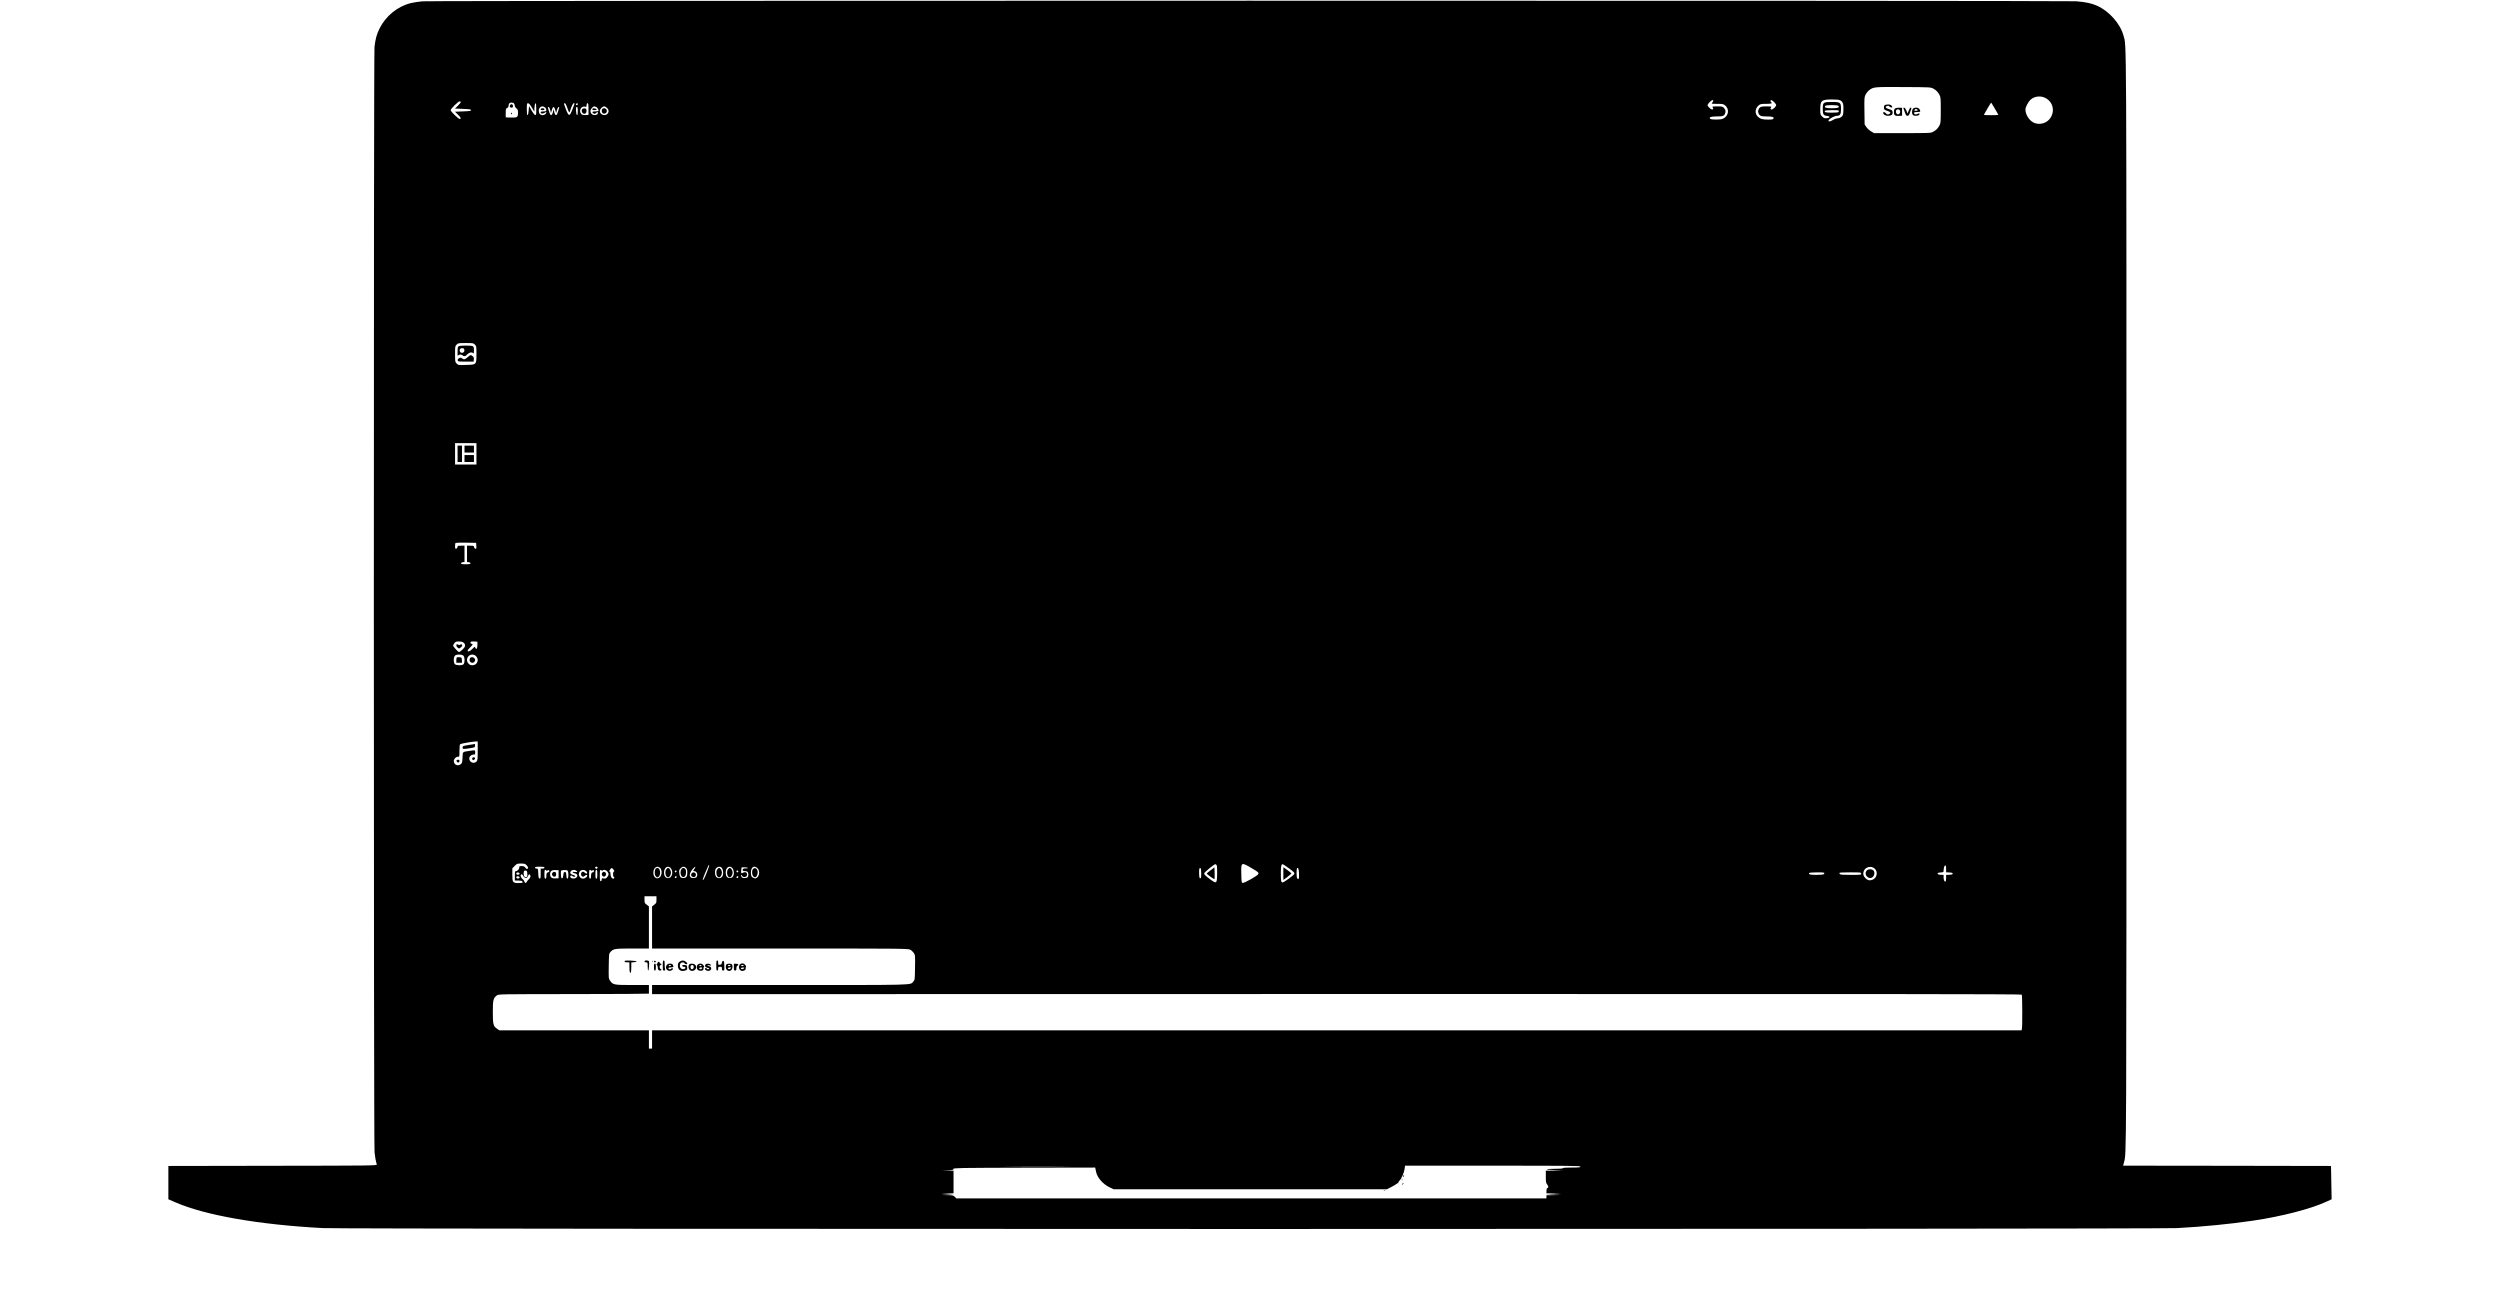<?xml version="1.0" standalone="no"?>
<!DOCTYPE svg PUBLIC "-//W3C//DTD SVG 20010904//EN"
 "http://www.w3.org/TR/2001/REC-SVG-20010904/DTD/svg10.dtd">
<svg version="1.0" xmlns="http://www.w3.org/2000/svg"
 width="3972pt" height="2068pt" viewBox="0 0 3972 2068"
 preserveAspectRatio="xMidYMid meet">

<g transform="translate(0,2068) scale(0.1,-0.1)"
fill="#000000" stroke="none">
<path d="M6710 20659 c-58 -5 -141 -18 -185 -29 -210 -52 -397 -205 -496 -405
-45 -92 -64 -164 -79 -290 -14 -128 -14 -17430 1 -17563 9 -86 18 -134 35
-194 5 -17 -80 -18 -1653 -20 l-1658 -3 0 -265 0 -264 110 -48 c475 -207 1327
-356 2345 -410 363 -19 29099 -19 29460 0 400 21 847 65 1205 118 455 67 919
187 1165 301 l85 39 -5 265 -5 264 -1652 3 -1651 2 14 52 c40 154 39 -123 39
8943 0 9248 2 8775 -46 8957 -51 190 -227 390 -421 477 -85 38 -177 58 -332
71 -159 12 -26117 12 -26276 -1z m24005 -1386 c46 -24 75 -54 101 -103 17 -31
19 -59 19 -240 0 -181 -2 -209 -19 -240 -26 -49 -55 -79 -101 -103 -39 -22
-48 -22 -490 -22 l-450 0 -48 28 c-26 15 -60 47 -75 69 l-27 41 -3 214 c-3
203 -2 217 18 259 12 24 37 56 56 70 69 53 75 54 544 51 424 -2 436 -3 475
-24z m1796 -157 c87 -51 126 -153 95 -250 -35 -114 -150 -177 -266 -146 -85
23 -160 127 -160 222 0 35 44 119 78 151 65 62 173 72 253 23z m-3272 -31 c41
-21 54 -61 49 -156 -3 -74 -6 -83 -31 -105 -17 -14 -41 -24 -60 -24 -18 0 -50
-11 -72 -25 -55 -33 -90 -33 -67 1 16 24 93 64 124 64 54 0 68 23 68 107 0
105 -10 113 -143 113 -139 0 -147 -6 -147 -109 0 -89 11 -107 70 -113 53 -5
47 -32 -8 -36 -36 -3 -47 1 -72 27 -28 28 -30 34 -30 110 0 143 19 160 183
161 76 0 116 -4 136 -15z m-2019 -7 c0 -6 -7 -20 -17 -30 -15 -17 -12 -18 79
-18 83 0 99 -3 123 -22 80 -62 59 -180 -38 -217 -39 -15 -180 -14 -195 1 -25
25 7 38 100 38 102 0 122 7 137 50 12 35 7 56 -22 88 -18 19 -30 22 -106 22
-66 0 -82 -3 -73 -12 17 -17 15 -38 -5 -38 -21 0 -73 49 -73 69 0 8 14 30 32
48 32 33 58 43 58 21z m967 -20 c18 -18 33 -39 33 -48 0 -21 -51 -70 -73 -70
-20 0 -22 21 -5 38 9 9 -6 12 -71 12 -94 0 -113 -7 -131 -50 -10 -24 -10 -36
0 -60 18 -43 37 -50 132 -50 89 0 115 -9 105 -34 -5 -13 -22 -16 -86 -16 -90
0 -124 10 -163 47 -51 49 -45 129 13 178 28 23 39 25 120 25 81 0 106 8 79 25
-14 9 -13 35 2 35 7 0 27 -14 45 -32z m-20867 -1 c0 -7 -20 -33 -45 -57 l-46
-45 128 -5 c105 -4 128 -8 128 -20 0 -12 -23 -16 -128 -20 l-128 -5 46 -45
c47 -46 57 -70 28 -70 -21 0 -143 119 -143 139 0 22 121 141 142 141 10 0 18
-6 18 -13z m850 -26 c5 -11 10 -27 10 -36 0 -10 11 -26 25 -37 20 -16 25 -28
25 -67 0 -75 -11 -82 -110 -79 l-85 3 0 70 c0 63 2 71 23 80 14 6 22 18 22 35
0 14 5 31 12 38 19 19 66 15 78 -7z m23524 -77 c31 -52 56 -97 56 -100 0 -2
-52 -4 -115 -4 -63 0 -115 2 -115 4 0 7 111 196 115 196 2 0 28 -43 59 -96z
m-23245 19 l40 -67 3 64 c2 40 8 65 16 68 9 3 12 -20 12 -93 0 -86 -2 -96 -17
-93 -10 2 -36 35 -58 73 l-40 70 -5 -69 c-3 -43 -10 -71 -17 -74 -10 -3 -13
20 -13 92 0 88 2 96 19 96 14 0 32 -21 60 -67z m560 5 c29 -85 37 -97 46 -67
24 78 48 129 61 129 17 0 20 10 -20 -95 -45 -119 -59 -120 -103 -6 -37 96 -38
101 -19 101 9 0 23 -25 35 -62z m171 47 c0 -8 -7 -15 -15 -15 -16 0 -20 12 -8
23 11 12 23 8 23 -8z m170 -78 l0 -93 -49 -2 c-37 -1 -52 3 -66 18 -44 48 -4
128 57 116 26 -5 28 -3 28 24 0 20 5 30 15 30 12 0 15 -17 15 -93z m19859 50
c21 -26 -9 -37 -105 -37 -95 0 -128 12 -102 38 17 17 192 16 207 -1z m-20551
-23 c12 -8 22 -26 22 -40 0 -22 -4 -24 -45 -24 -32 0 -45 -4 -45 -14 0 -22 31
-28 56 -11 27 17 34 19 34 6 0 -18 -32 -41 -57 -41 -39 0 -63 27 -63 71 0 39
26 69 60 69 9 0 26 -7 38 -16z m808 10 c20 -5 44 -41 44 -64 0 -6 -23 -10 -51
-10 -52 0 -61 -12 -26 -34 12 -8 21 -6 35 7 23 21 32 22 32 2 0 -35 -69 -46
-100 -15 -27 27 -25 66 5 95 26 27 29 28 61 19z m179 -19 c30 -29 32 -68 5
-95 -41 -41 -120 -10 -120 47 0 30 42 73 70 73 12 0 32 -11 45 -25z m-903 -32
l12 -48 14 48 c7 27 19 47 27 47 8 0 20 -20 27 -47 l14 -48 13 48 c8 26 20 47
27 47 7 0 12 -6 9 -12 -34 -111 -38 -119 -53 -116 -10 2 -20 20 -26 48 l-9 45
-12 -45 c-6 -27 -17 -46 -27 -48 -15 -3 -19 5 -53 116 -3 6 2 12 10 12 9 0 19
-18 27 -47z m438 -19 c0 -48 -3 -65 -12 -62 -8 3 -14 28 -16 66 -2 51 0 62 13
62 12 0 15 -13 15 -66z m20033 10 c3 -3 3 -12 0 -20 -4 -11 -29 -14 -108 -14
-99 0 -124 7 -110 30 7 11 207 14 218 4z m-21668 -3719 c24 -23 25 -30 25
-148 0 -173 2 -171 -164 -175 -123 -4 -126 -3 -151 22 -24 24 -25 30 -25 151
0 120 1 127 25 150 23 24 30 25 145 25 115 0 122 -1 145 -25z m25 -1735 l0
-170 -170 0 -170 0 0 170 0 170 170 0 170 0 0 -170z m-2 -1463 c3 -42 1 -48
-15 -45 -10 2 -19 13 -21 26 -3 20 -9 22 -58 22 l-54 0 0 -129 0 -130 28 -3
c16 -2 27 -9 27 -18 0 -12 -15 -15 -75 -15 -60 0 -75 3 -75 15 0 9 11 16 28
18 l27 3 0 130 0 129 -54 0 c-49 0 -55 -2 -58 -22 -2 -13 -11 -24 -20 -26 -15
-3 -18 4 -18 41 0 24 3 47 7 51 4 3 79 5 167 4 l161 -3 3 -48z m-200 -1540
c34 -31 28 -64 -20 -108 -24 -22 -48 -39 -54 -39 -16 0 -94 86 -94 103 0 8 9
26 20 40 18 22 28 26 73 25 38 -1 58 -6 75 -21z m217 -36 c0 -57 -18 -80 -33
-42 -7 20 -10 19 -47 -19 -38 -39 -75 -53 -75 -27 0 7 18 31 40 52 46 45 48
51 20 58 -14 3 -18 10 -14 22 5 12 18 15 58 13 l51 -3 0 -54z m-223 -168 c24
-21 25 -114 2 -137 -21 -22 -111 -21 -136 1 -24 22 -25 109 -1 135 22 24 109
25 135 1z m202 -9 c55 -55 18 -144 -59 -144 -25 0 -44 8 -60 25 -54 53 -16
145 58 145 24 0 42 -8 61 -26z m26 -1504 c0 -137 -2 -152 -20 -170 -52 -52
-139 8 -108 75 11 24 48 42 76 37 8 -2 12 10 12 33 0 39 2 39 -90 25 -118 -18
-107 -9 -111 -106 -4 -76 -7 -88 -28 -105 -47 -38 -111 -10 -111 50 0 34 44
75 72 68 16 -5 18 4 18 93 0 68 4 101 13 107 15 10 188 40 240 42 l37 1 0
-150z m775 -1815 c27 -26 32 -50 13 -61 -6 -4 -19 4 -30 19 -16 21 -28 27 -59
27 -33 0 -39 -3 -39 -22 0 -27 -27 -58 -52 -58 -16 0 -18 -9 -18 -75 l0 -75
54 0 c33 0 58 -5 65 -13 17 -21 3 -27 -62 -27 -90 0 -97 10 -97 134 l0 100 37
38 c35 36 40 38 100 38 54 0 68 -4 88 -25z m11543 -61 c86 -51 95 -60 81 -85
-13 -25 -219 -140 -243 -137 -20 3 -21 10 -24 143 -4 194 -7 193 186 79z
m-579 62 c8 -9 11 -56 9 -142 -4 -160 -7 -162 -126 -73 -64 48 -82 67 -80 83
3 19 158 146 178 146 4 0 13 -6 19 -14z m1142 -46 c91 -66 100 -76 92 -97 -8
-20 -164 -133 -184 -133 -25 0 -29 20 -29 149 0 109 7 141 30 141 4 0 45 -27
91 -60z m-9241 -71 c-23 -57 -46 -108 -51 -113 -23 -25 -15 10 26 108 52 124
57 134 62 119 2 -6 -15 -57 -37 -114z m19690 57 l0 -55 53 -3 c38 -2 52 -7 52
-18 0 -11 -14 -16 -52 -18 l-53 -3 0 -48 c0 -26 -3 -51 -7 -54 -14 -15 -33 18
-33 59 l0 43 -47 3 c-35 2 -48 7 -48 18 0 11 13 16 48 18 42 3 47 6 47 26 0
45 13 86 26 86 10 0 14 -15 14 -54z m-22270 19 c0 -10 -10 -15 -30 -15 l-30 0
0 -81 c0 -71 -2 -80 -17 -77 -15 3 -18 16 -21 81 -3 74 -4 77 -27 77 -16 0
-25 6 -25 15 0 12 15 15 75 15 60 0 75 -3 75 -15z m843 8 c4 -3 2 -12 -4 -20
-9 -10 -15 -10 -25 -2 -8 6 -11 15 -8 20 6 11 28 12 37 2z m997 -15 c31 -33
28 -111 -5 -144 -46 -45 -105 -5 -105 71 0 80 64 122 110 73z m169 -4 c45 -57
17 -156 -44 -156 -41 0 -65 33 -65 90 0 81 66 121 109 66z m241 6 c15 -15 20
-33 20 -74 0 -64 -16 -86 -64 -86 -43 0 -58 19 -64 80 -4 42 -1 52 21 74 31
31 60 33 87 6z m130 -19 c-19 -28 -20 -31 -4 -31 42 0 66 -49 44 -91 -12 -22
-78 -27 -98 -7 -29 29 -7 92 54 153 26 25 29 9 4 -24z m426 31 c36 -24 46
-115 16 -152 -11 -14 -29 -22 -47 -22 -41 0 -65 33 -65 91 0 34 6 54 20 69 21
22 55 28 76 14z m183 -18 c25 -32 28 -100 5 -132 -10 -15 -25 -22 -49 -22 -44
0 -65 29 -65 90 0 82 65 119 109 64z m396 1 c35 -35 35 -106 0 -141 -19 -19
-31 -23 -48 -18 -44 13 -57 34 -57 91 0 86 53 121 105 68z m17751 -6 c54 -51
36 -146 -32 -175 -45 -19 -84 -11 -116 24 -34 36 -42 65 -28 108 24 71 120 95
176 43z m-17906 12 c0 -5 -6 -9 -12 -8 -51 2 -68 -4 -68 -23 0 -16 7 -20 33
-20 41 0 57 -15 57 -55 0 -41 -16 -55 -62 -55 -28 0 -40 5 -48 21 -7 11 -8 24
-4 27 4 4 9 1 11 -6 15 -42 83 -32 83 13 0 34 -29 48 -63 30 -33 -17 -37 -11
-30 43 l6 42 48 0 c27 0 49 -4 49 -9z m-2137 -21 c19 -23 22 -40 7 -40 -5 0
-10 -18 -10 -40 0 -22 5 -40 10 -40 6 0 10 -7 10 -15 0 -8 -6 -15 -14 -15 -26
0 -46 30 -46 71 0 21 -4 39 -10 39 -5 0 -10 4 -10 10 0 11 31 50 40 50 3 0 13
-9 23 -20z m9342 -66 c0 -64 -3 -79 -15 -79 -12 0 -16 16 -18 69 -3 76 2 100
21 93 8 -2 12 -28 12 -83z m1553 6 c4 -88 -2 -108 -23 -90 -11 9 -15 33 -15
85 0 39 3 75 7 79 18 18 28 -7 31 -74z m-11958 40 c0 -7 6 -7 19 0 13 7 22 7
26 0 8 -13 -3 -30 -20 -30 -16 0 -25 -22 -25 -66 0 -24 -5 -34 -15 -34 -12 0
-15 14 -15 70 0 56 3 70 15 70 8 0 15 -5 15 -10z m195 -60 l0 -64 -45 -2 c-63
-4 -90 16 -90 66 0 51 26 70 89 66 l46 -2 0 -64z m142 58 c19 -15 18 -128 -1
-128 -11 0 -16 15 -18 53 -3 44 -6 52 -23 52 -17 0 -21 -8 -25 -50 -4 -36 -9
-50 -20 -50 -11 0 -16 14 -18 54 -2 29 -1 59 1 65 6 15 87 18 104 4z m134 2
c32 -17 22 -32 -16 -24 -43 8 -48 -12 -5 -21 43 -9 56 -39 30 -65 -31 -31
-100 -20 -100 15 0 17 26 20 35 5 8 -13 45 -13 45 0 0 5 -12 13 -27 16 -53 13
-67 39 -37 68 18 18 47 20 75 6z m157 -6 c24 -17 30 -44 8 -44 -7 0 -19 7 -26
15 -20 24 -49 18 -56 -10 -11 -44 29 -72 56 -40 16 19 40 19 40 1 0 -19 -39
-46 -66 -46 -36 0 -67 33 -67 70 0 58 62 89 111 54z m82 6 c0 -7 6 -7 19 0 13
7 22 7 26 0 8 -13 -3 -30 -20 -30 -16 0 -25 -22 -25 -66 0 -24 -5 -34 -15 -34
-12 0 -15 14 -15 70 0 56 3 70 15 70 8 0 15 -5 15 -10z m100 -60 c0 -56 -3
-70 -15 -70 -12 0 -15 14 -15 70 0 56 3 70 15 70 12 0 15 -14 15 -70z m70 58
c0 -9 3 -9 12 0 20 20 55 13 77 -14 27 -34 26 -54 -1 -89 -18 -23 -27 -26 -55
-22 -30 5 -33 3 -33 -19 0 -15 -6 -24 -15 -24 -12 0 -15 17 -15 90 0 73 3 90
15 90 8 0 15 -5 15 -12z m-1182 -49 c2 -36 -1 -48 -14 -53 -26 -10 -44 13 -44
54 0 43 7 52 35 48 16 -2 21 -12 23 -49z m2372 36 c0 -8 -7 -15 -15 -15 -8 0
-15 7 -15 15 0 8 7 15 15 15 8 0 15 -7 15 -15z m980 0 c0 -8 -7 -15 -15 -15
-8 0 -15 7 -15 15 0 8 7 15 15 15 8 0 15 -7 15 -15z m-3475 -35 c0 -18 -33
-26 -47 -12 -6 6 -7 15 -3 22 10 16 50 8 50 -10z m20728 13 c4 -3 2 -12 -4
-20 -8 -9 -41 -13 -120 -13 -103 0 -128 7 -114 30 7 11 227 14 238 3z m587
-13 c0 -19 -7 -20 -164 -20 -125 0 -166 3 -175 13 -6 8 -8 17 -4 20 3 4 82 7
175 7 161 0 168 -1 168 -20z m-21258 -35 c12 -26 41 -41 59 -30 5 4 14 18 20
32 11 29 33 26 37 -6 2 -14 -7 -31 -25 -49 -16 -15 -32 -35 -36 -45 -9 -23
-31 -17 -36 8 -2 10 -14 27 -27 37 -25 20 -39 52 -29 68 10 17 25 11 37 -15z
m-57 -25 c0 -18 -33 -26 -47 -12 -6 6 -7 15 -3 22 10 16 50 8 50 -10z m2495 5
c0 -8 -7 -15 -15 -15 -16 0 -20 12 -8 23 11 12 23 8 23 -8z m980 0 c0 -8 -7
-15 -15 -15 -16 0 -20 12 -8 23 11 12 23 8 23 -8z m-1300 -359 c0 -50 -3 -56
-35 -80 l-35 -27 0 -335 0 -334 2033 0 c1915 0 2034 -1 2067 -18 19 -9 45 -33
58 -52 23 -34 23 -40 20 -232 -3 -194 -3 -197 -28 -224 -54 -58 83 -54 -2120
-54 l-2030 0 0 -72 0 -73 10877 2 c8546 2 10879 0 10885 -10 9 -14 11 -511 2
-544 l-6 -23 -10879 0 -10879 0 0 -145 0 -145 -25 0 -25 0 0 145 0 145 -1189
0 -1188 0 -33 23 c-63 42 -70 71 -70 267 0 192 7 222 64 265 27 20 37 20 1222
21 657 0 1194 4 1194 7 0 4 0 36 0 72 l0 65 -262 0 c-295 0 -311 3 -356 70
-23 34 -23 40 -20 232 3 194 3 197 28 224 47 51 68 54 350 54 l260 0 0 334 0
335 -35 27 c-32 24 -35 30 -35 80 l0 54 95 0 95 0 0 -54z m14680 -4241 c0 -13
-22 -15 -140 -15 -87 0 -140 -4 -140 -10 0 -6 -46 -10 -119 -10 -171 0 -182
-14 -16 -20 l140 -6 -137 -2 -138 -2 0 -96 c0 -81 3 -100 20 -121 24 -31 26
-51 5 -59 -10 -4 -15 -20 -15 -45 l0 -39 118 -2 117 -2 -120 -5 -120 -5 120
-6 120 -6 -117 -2 -118 -2 0 -25 0 -25 -4688 0 -4689 0 -23 25 c-22 23 -31 25
-119 27 l-96 2 100 6 100 6 -100 4 -100 4 98 3 97 4 0 179 0 180 -92 2 -93 2
93 3 c81 3 92 6 90 21 -3 16 67 17 1124 20 l1128 2 5 -22 c3 -13 7 -32 9 -43
15 -89 109 -199 213 -248 l68 -32 2170 0 2170 0 68 35 c38 19 77 43 87 52 10
9 21 14 26 10 4 -4 4 -2 1 4 -4 7 4 23 18 36 33 33 75 130 82 190 l6 48 1393
0 c1232 0 1394 -2 1394 -15z m-8162 -2 c-252 -2 -664 -2 -915 0 -252 1 -46 2
457 2 503 0 709 -1 458 -2z"/>
<path d="M29941 19006 c-7 -8 -11 -27 -9 -43 2 -23 10 -30 48 -42 53 -17 66
-31 43 -48 -24 -18 -41 -16 -60 7 -20 23 -43 26 -43 7 0 -25 36 -47 74 -47 53
0 76 15 76 49 0 35 -12 46 -67 60 -43 12 -56 34 -27 45 24 9 31 8 48 -10 9 -8
23 -14 31 -12 14 3 14 6 0 26 -13 17 -26 22 -59 22 -26 0 -48 -6 -55 -14z"/>
<path d="M30106 18954 c-20 -19 -21 -88 -2 -103 8 -7 23 -12 33 -12 10 0 33 1
51 1 l32 1 0 63 0 63 -49 2 c-33 0 -55 -5 -65 -15z m84 -48 c0 -32 -26 -53
-48 -39 -24 14 -27 54 -7 70 24 17 55 -1 55 -31z"/>
<path d="M30242 18959 c3 -8 13 -38 23 -66 15 -43 23 -53 41 -53 18 0 26 10
40 53 9 28 19 58 22 65 2 6 -2 12 -11 12 -8 0 -22 -20 -32 -47 l-18 -47 -17
45 c-10 25 -25 46 -35 48 -12 2 -16 -2 -13 -10z"/>
<path d="M30396 18954 c-22 -22 -24 -77 -4 -101 15 -18 83 -16 98 2 18 22 4
31 -24 15 -28 -15 -56 -8 -56 15 0 11 12 15 50 15 54 0 61 10 34 48 -18 26
-74 30 -98 6z m58 -10 c27 -10 18 -24 -15 -24 -27 0 -30 2 -19 15 14 17 13 17
34 9z"/>
<path d="M8111 19017 c-21 -21 -13 -47 14 -47 20 0 25 5 25 24 0 27 -22 40
-39 23z"/>
<path d="M8120 18874 c0 -8 5 -12 10 -9 6 4 8 11 5 16 -9 14 -15 11 -15 -7z"/>
<path d="M9251 18946 c-18 -21 -6 -63 20 -71 29 -10 51 13 47 49 -2 25 -8 32
-29 34 -14 2 -31 -4 -38 -12z"/>
<path d="M8597 18953 c-15 -14 -6 -23 23 -23 20 0 30 5 30 15 0 15 -40 21 -53
8z"/>
<path d="M9417 18954 c-15 -16 -5 -24 29 -24 24 0 34 4 32 13 -5 13 -50 22
-61 11z"/>
<path d="M9566 18944 c-18 -47 14 -85 54 -64 37 20 22 80 -20 80 -16 0 -30 -7
-34 -16z"/>
<path d="M7288 15179 c-15 -8 -18 -24 -18 -79 l0 -70 25 12 c19 9 29 8 49 -6
35 -23 48 -20 81 14 30 32 71 40 93 18 9 -9 12 1 12 45 0 45 -4 58 -19 67 -25
13 -201 13 -223 -1z m90 -61 c6 -47 -59 -62 -73 -17 -9 27 13 51 44 47 20 -2
27 -9 29 -30z"/>
<path d="M7430 15005 c-47 -40 -56 -42 -89 -19 -19 14 -26 14 -47 3 -16 -8
-24 -20 -22 -33 3 -20 9 -21 128 -21 l125 0 3 34 c3 27 -2 39 -20 53 -30 23
-30 23 -78 -17z"/>
<path d="M7270 13470 l0 -130 35 0 35 0 0 130 0 130 -35 0 -35 0 0 -130z"/>
<path d="M7380 13545 l0 -55 75 0 75 0 0 55 0 55 -75 0 -75 0 0 -55z"/>
<path d="M7380 13395 l0 -55 75 0 75 0 0 55 0 55 -75 0 -75 0 0 -55z"/>
<path d="M7256 10443 c-13 -13 -4 -39 18 -55 22 -16 24 -15 50 9 22 20 25 28
15 39 -9 11 -15 12 -26 2 -11 -9 -19 -9 -33 0 -10 6 -21 8 -24 5z"/>
<path d="M7257 10234 c-4 -4 -7 -25 -7 -46 l0 -38 46 0 45 0 -3 43 c-3 40 -4
42 -38 45 -20 2 -39 0 -43 -4z"/>
<path d="M7472 10228 c-7 -7 -12 -21 -12 -33 0 -44 60 -63 80 -26 14 27 13 37
-6 55 -18 19 -45 21 -62 4z"/>
<path d="M7443 8843 c-87 -14 -93 -17 -93 -39 0 -28 8 -29 120 -11 71 11 75
13 78 40 2 15 0 26 -5 26 -4 -1 -50 -8 -100 -16z"/>
<path d="M7503 8634 c-3 -8 -1 -20 6 -27 14 -14 47 15 37 32 -10 16 -36 13
-43 -5z"/>
<path d="M7255 8600 c-9 -15 14 -40 31 -33 22 8 18 43 -5 43 -11 0 -23 -5 -26
-10z"/>
<path d="M19235 6854 c-33 -25 -61 -48 -62 -52 -3 -9 116 -96 123 -89 3 2 3
45 2 95 l-3 91 -60 -45z"/>
<path d="M20390 6801 l0 -101 65 47 c35 27 63 52 62 57 -2 5 -31 29 -65 53
l-62 45 0 -101z"/>
<path d="M10422 6881 c-22 -14 -27 -87 -8 -116 20 -31 40 -32 60 -3 29 41 10
128 -27 128 -7 0 -18 -4 -25 -9z"/>
<path d="M10586 6868 c-30 -42 -10 -128 29 -128 21 0 45 40 45 75 0 35 -24 75
-45 75 -8 0 -21 -10 -29 -22z"/>
<path d="M10832 6878 c-46 -59 -3 -169 49 -122 21 19 26 82 9 115 -12 22 -43
25 -58 7z"/>
<path d="M10992 6808 c-18 -18 -14 -46 7 -58 25 -13 48 -4 56 21 12 38 -35 65
-63 37z"/>
<path d="M11396 6868 c-30 -42 -10 -128 29 -128 21 0 45 40 45 75 0 35 -24 75
-45 75 -8 0 -21 -10 -29 -22z"/>
<path d="M11566 6868 c-30 -42 -10 -128 29 -128 21 0 45 40 45 75 0 35 -24 75
-45 75 -8 0 -21 -10 -29 -22z"/>
<path d="M11966 6875 c-24 -24 -21 -97 5 -121 27 -24 51 -9 64 40 16 65 -30
119 -69 81z"/>
<path d="M29660 6850 c-43 -43 -7 -120 56 -120 55 0 87 86 46 123 -25 23 -78
21 -102 -3z"/>
<path d="M8782 6818 c-27 -27 -3 -73 35 -66 27 5 25 72 -2 76 -11 1 -26 -3
-33 -10z"/>
<path d="M9570 6815 c-26 -31 13 -82 44 -56 19 16 21 42 4 59 -16 16 -33 15
-48 -3z"/>
<path d="M9927 5414 c-13 -13 5 -24 39 -24 l34 0 0 -69 c0 -38 3 -76 6 -85 13
-34 24 -1 24 74 l0 79 43 3 c23 2 42 8 42 13 0 11 -177 20 -188 9z"/>
<path d="M10240 5405 c0 -9 9 -15 25 -15 24 0 25 -2 25 -65 0 -36 4 -65 9 -65
9 0 19 113 13 144 -5 22 -72 23 -72 1z"/>
<path d="M10361 5404 c0 -11 3 -14 6 -6 3 7 2 16 -1 19 -3 4 -6 -2 -5 -13z"/>
<path d="M10396 5413 c-11 -11 -6 -23 9 -23 8 0 15 4 15 9 0 13 -16 22 -24 14z"/>
<path d="M10530 5340 c0 -75 1 -80 21 -80 17 0 20 4 15 23 -3 12 -6 48 -6 80
0 44 -3 57 -15 57 -12 0 -15 -16 -15 -80z"/>
<path d="M10796 5399 c-21 -16 -26 -29 -26 -63 0 -66 49 -98 116 -76 33 11 35
15 32 48 -3 35 -5 37 -40 40 -29 2 -38 0 -38 -12 0 -10 9 -16 25 -16 33 0 33
-28 0 -36 -48 -12 -80 39 -55 87 13 23 58 26 66 4 7 -16 44 -21 44 -5 0 18
-44 50 -71 50 -14 0 -38 -9 -53 -21z"/>
<path d="M11380 5340 c0 -64 3 -80 15 -80 10 0 15 10 15 30 0 27 3 30 30 30
27 0 30 -3 30 -30 0 -24 4 -30 20 -30 19 0 21 5 18 78 -2 60 -6 77 -18 77 -9
0 -17 -12 -20 -30 -4 -24 -11 -31 -32 -33 -26 -3 -28 -1 -28 32 0 25 -4 36
-15 36 -12 0 -15 -16 -15 -80z"/>
<path d="M10450 5386 c0 -8 -6 -16 -12 -19 -10 -4 -10 -7 0 -18 6 -7 12 -23
12 -35 0 -38 11 -54 36 -54 27 0 32 17 9 26 -8 4 -15 17 -15 30 0 14 7 27 15
30 8 4 15 10 15 15 0 5 -7 9 -15 9 -8 0 -15 7 -15 15 0 8 -7 15 -15 15 -8 0
-15 -6 -15 -14z"/>
<path d="M11780 5372 c-45 -14 -54 -82 -15 -108 21 -14 30 -14 56 -4 22 9 29
18 26 31 -3 10 -1 19 4 21 5 2 3 14 -4 27 -13 26 -43 41 -67 33z m35 -32 c4
-6 -5 -10 -20 -10 -15 0 -24 4 -20 10 3 6 12 10 20 10 8 0 17 -4 20 -10z m2
-47 c-8 -9 -23 -13 -31 -10 -27 10 -18 24 16 25 28 1 30 -1 15 -15z"/>
<path d="M10390 5315 c0 -42 3 -55 15 -55 12 0 15 13 15 55 0 42 -3 55 -15 55
-12 0 -15 -13 -15 -55z"/>
<path d="M10597 5352 c-44 -49 6 -116 68 -92 14 5 25 16 25 25 0 17 -16 20
-25 5 -10 -16 -45 -12 -45 5 0 11 11 15 40 15 41 0 47 8 30 41 -14 25 -71 26
-93 1z m63 -12 c0 -5 -9 -10 -21 -10 -11 0 -17 5 -14 10 3 6 13 10 21 10 8 0
14 -4 14 -10z"/>
<path d="M10952 5358 c-22 -22 -15 -76 12 -93 61 -40 131 40 78 88 -22 20 -73
22 -90 5z m67 -27 c13 -24 -9 -57 -33 -48 -19 7 -22 53 -3 60 21 9 26 7 36
-12z"/>
<path d="M11086 5354 c-17 -16 -20 -41 -10 -69 16 -41 112 -37 101 5 -3 10 0
21 6 23 8 2 6 13 -6 30 -20 31 -66 37 -91 11z m59 -14 c3 -5 -3 -10 -14 -10
-12 0 -21 5 -21 10 0 6 6 10 14 10 8 0 18 -4 21 -10z m9 -45 c-4 -8 -15 -15
-25 -15 -10 0 -19 7 -19 15 0 9 9 15 25 15 18 0 23 -4 19 -15z"/>
<path d="M11210 5355 c-18 -22 -5 -45 30 -51 34 -7 41 -24 10 -24 -11 0 -20 5
-20 10 0 6 -7 10 -15 10 -25 0 -17 -30 12 -41 51 -19 96 24 61 59 -7 7 -20 12
-30 12 -10 0 -18 4 -18 10 0 5 14 7 33 3 29 -6 31 -5 18 10 -17 21 -64 22 -81
2z"/>
<path d="M11541 5356 c-7 -8 -11 -30 -9 -48 4 -44 47 -68 82 -45 25 17 33 71
14 94 -14 17 -73 16 -87 -1z m64 -16 c4 -6 -5 -10 -20 -10 -15 0 -24 4 -20 10
3 6 12 10 20 10 8 0 17 -4 20 -10z m3 -46 c-9 -10 -24 -14 -33 -10 -23 9 -9
26 23 26 24 0 25 -1 10 -16z"/>
<path d="M11660 5314 c0 -47 2 -54 20 -54 16 0 20 7 20 35 0 22 6 38 15 41 29
11 16 32 -20 32 l-35 0 0 -54z"/>
<path d="M22297 2003 c-4 -3 -7 -11 -7 -17 0 -6 5 -5 12 2 6 6 9 14 7 17 -3 3
-9 2 -12 -2z"/>
<path d="M22272 1940 c0 -14 2 -19 5 -12 2 6 2 18 0 25 -3 6 -5 1 -5 -13z"/>
<path d="M22280 1868 c-12 -22 -12 -22 6 -6 10 10 15 20 12 24 -4 3 -12 -5
-18 -18z"/>
<path d="M21988 1763 c7 -3 16 -2 19 1 4 3 -2 6 -13 5 -11 0 -14 -3 -6 -6z"/>
</g>
</svg>
